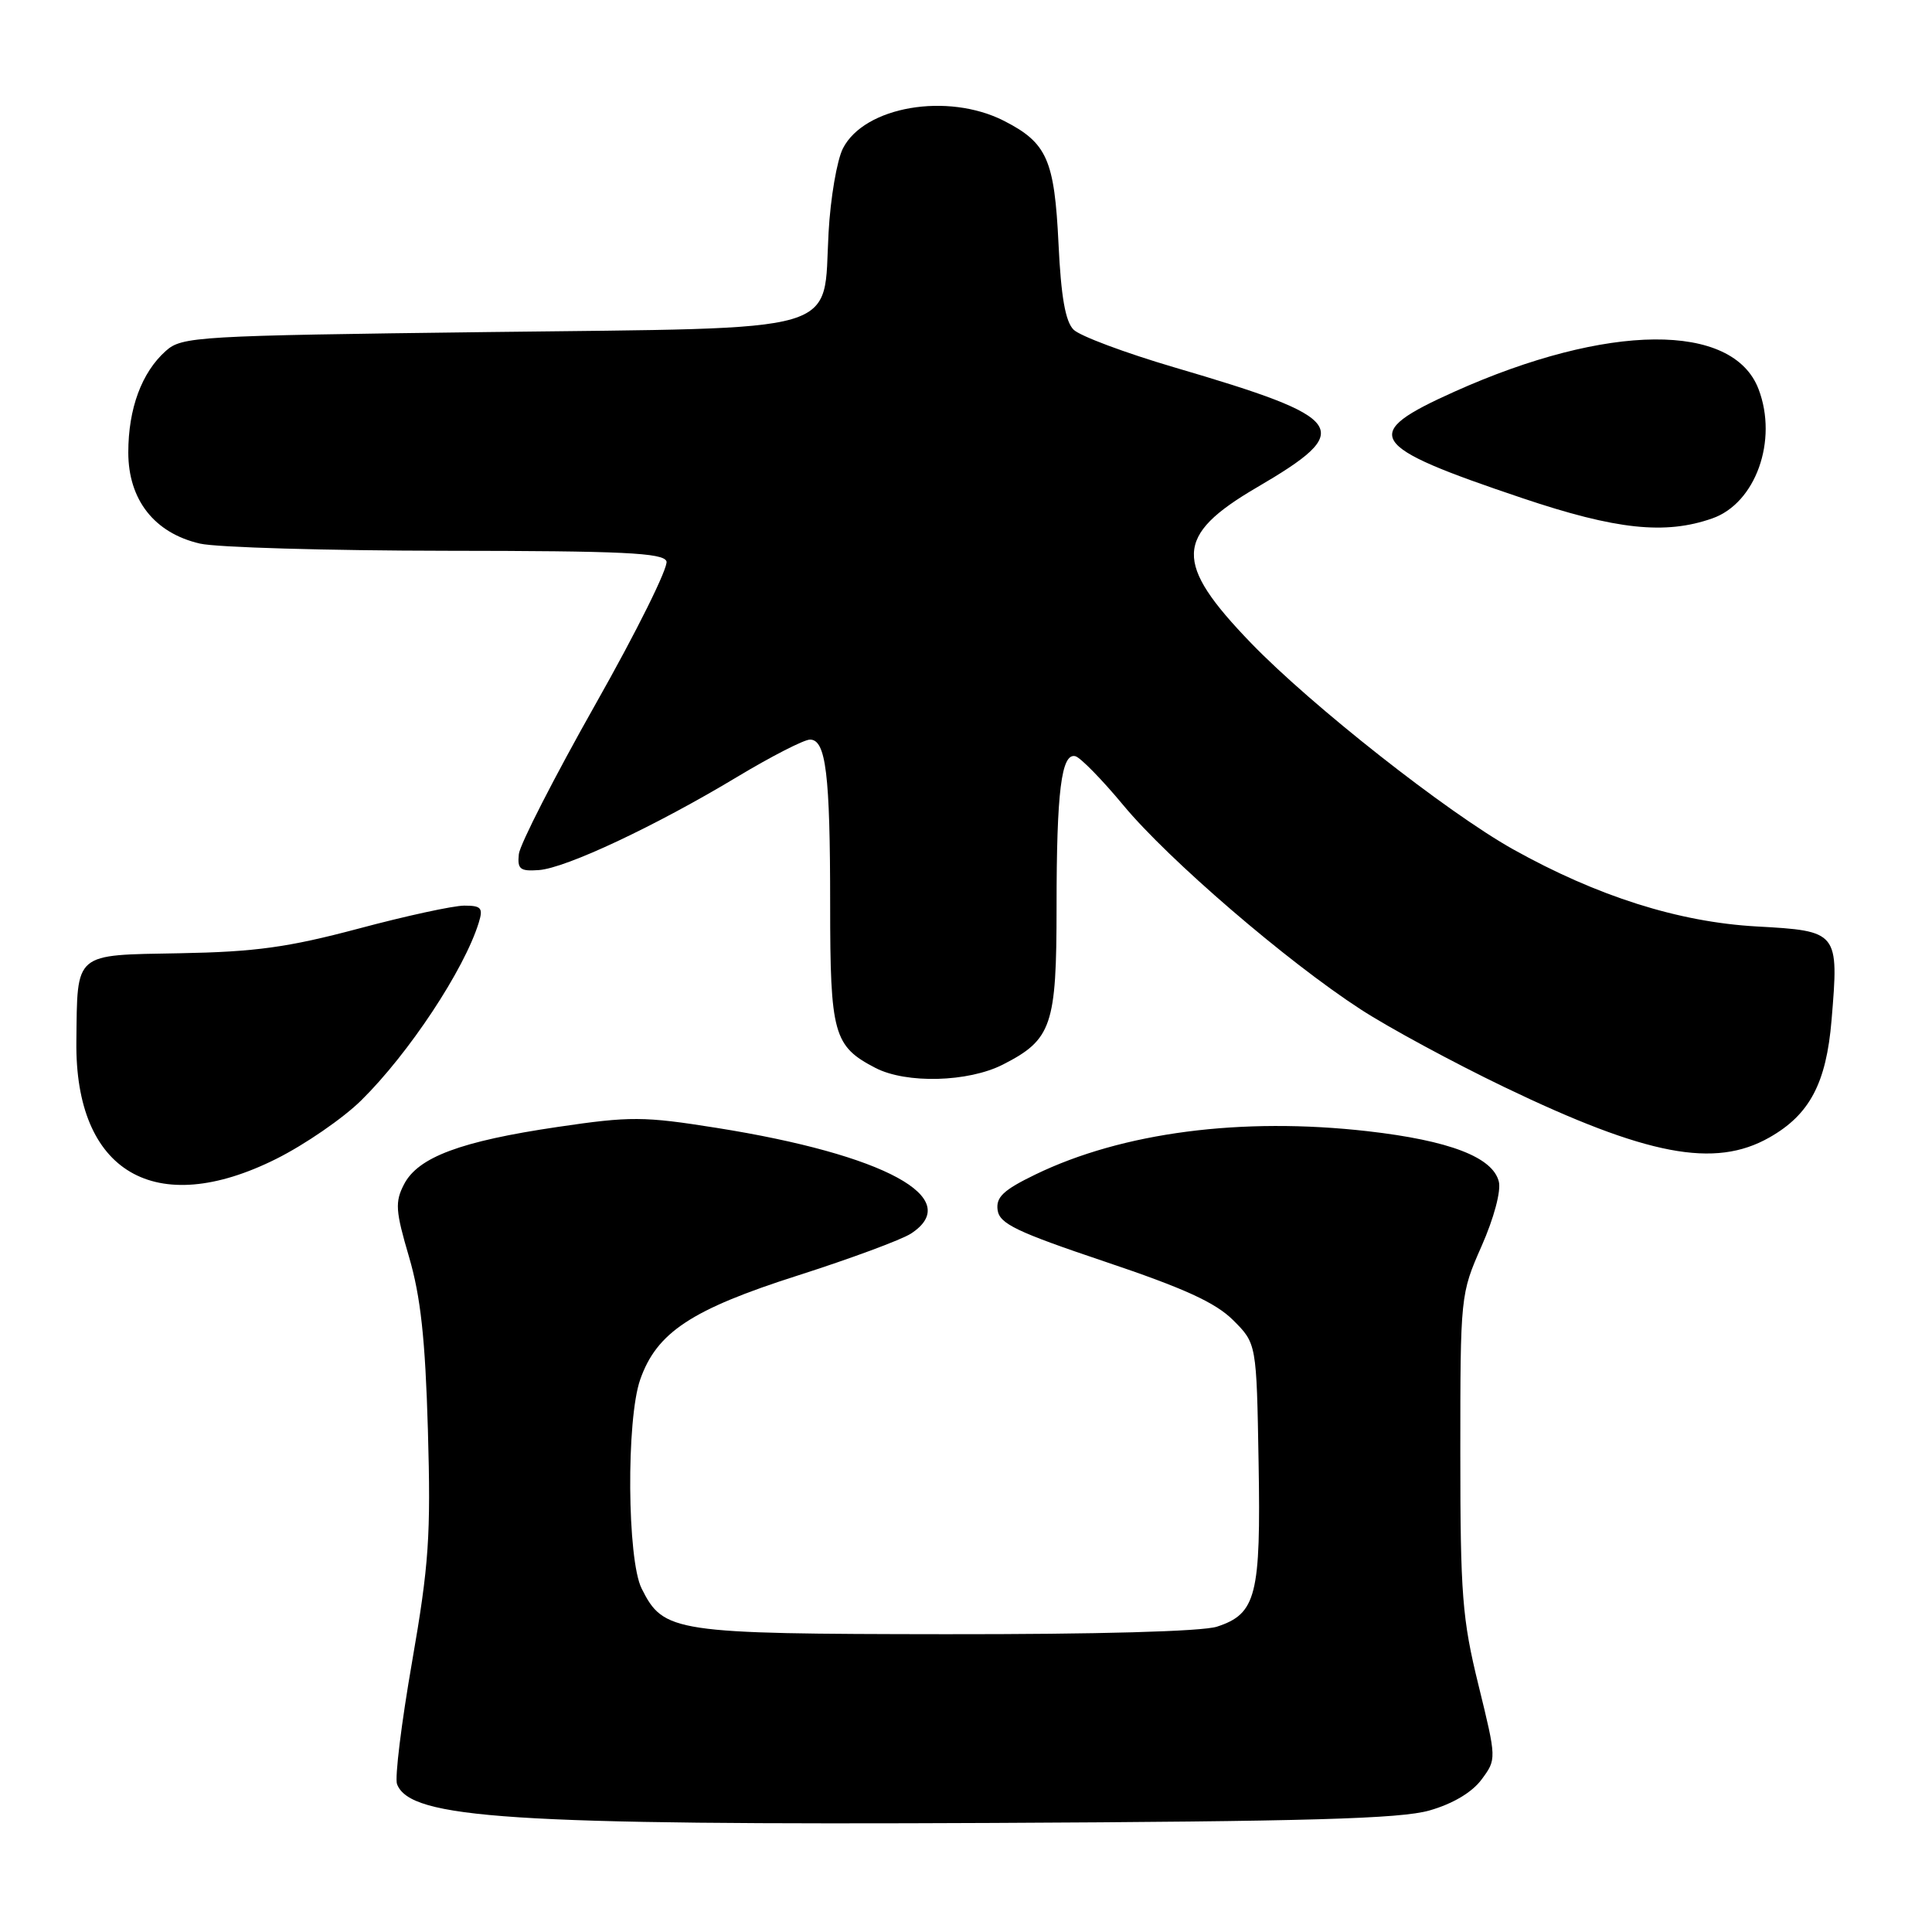 <?xml version="1.0" encoding="UTF-8" standalone="no"?>
<!DOCTYPE svg PUBLIC "-//W3C//DTD SVG 1.1//EN" "http://www.w3.org/Graphics/SVG/1.1/DTD/svg11.dtd" >
<svg xmlns="http://www.w3.org/2000/svg" xmlns:xlink="http://www.w3.org/1999/xlink" version="1.1" viewBox="0 0 256 256">
 <g >
 <path fill="currentColor"
d=" M 189.40 239.90 C 192.49 239.02 195.05 237.50 196.31 235.80 C 198.31 233.10 198.31 233.10 195.91 223.30 C 193.75 214.53 193.50 211.30 193.50 192.50 C 193.50 171.64 193.52 171.46 196.32 165.11 C 197.95 161.42 198.92 157.80 198.60 156.56 C 197.79 153.33 192.06 151.13 181.22 149.89 C 164.50 147.99 148.73 150.04 137.19 155.63 C 132.94 157.69 131.95 158.63 132.19 160.35 C 132.45 162.16 134.72 163.24 146.40 167.17 C 156.90 170.70 161.05 172.59 163.40 174.93 C 166.50 178.03 166.50 178.03 166.77 193.77 C 167.08 211.41 166.46 213.84 161.26 215.54 C 159.30 216.18 145.37 216.56 125.28 216.54 C 89.24 216.50 87.93 216.30 85.02 210.49 C 83.10 206.67 82.97 188.11 84.83 182.80 C 87.01 176.56 91.62 173.51 105.71 169.01 C 112.71 166.77 119.47 164.27 120.72 163.45 C 127.87 158.77 117.23 152.99 94.96 149.45 C 85.28 147.91 83.55 147.90 73.87 149.33 C 61.05 151.22 55.40 153.33 53.54 156.92 C 52.32 159.27 52.40 160.44 54.20 166.55 C 55.74 171.81 56.35 177.39 56.70 189.50 C 57.10 203.51 56.84 207.33 54.60 220.21 C 53.19 228.30 52.29 235.60 52.61 236.41 C 54.36 240.98 67.72 241.85 131.50 241.55 C 173.30 241.35 185.54 241.00 189.40 239.90 Z  M 36.62 153.55 C 40.40 151.66 45.47 148.17 47.87 145.80 C 54.18 139.58 61.52 128.48 63.44 122.25 C 64.04 120.31 63.77 120.00 61.52 120.00 C 60.08 120.00 53.76 121.37 47.49 123.05 C 38.16 125.53 33.83 126.13 23.83 126.31 C 9.68 126.57 10.26 126.07 10.12 138.00 C 9.91 155.33 20.57 161.58 36.62 153.55 Z  M 234.44 150.73 C 239.78 147.71 241.99 143.55 242.69 135.18 C 243.67 123.44 243.61 123.36 232.77 122.76 C 222.40 122.18 211.64 118.76 200.48 112.53 C 191.73 107.63 173.79 93.51 165.77 85.21 C 155.49 74.56 155.62 70.98 166.50 64.61 C 179.69 56.90 178.70 55.46 155.58 48.67 C 149.09 46.76 143.09 44.52 142.25 43.68 C 141.17 42.60 140.59 39.30 140.26 32.33 C 139.72 21.14 138.74 18.93 133.03 16.01 C 125.56 12.21 114.53 14.10 111.69 19.67 C 110.90 21.23 110.04 26.24 109.79 30.81 C 109.03 44.43 112.55 43.41 64.58 44.00 C 26.00 44.48 24.11 44.59 21.97 46.50 C 18.77 49.35 17.00 54.15 17.00 59.95 C 17.00 66.23 20.46 70.64 26.50 72.03 C 28.70 72.54 43.39 72.96 59.14 72.98 C 82.49 73.00 87.88 73.25 88.31 74.37 C 88.60 75.13 84.38 83.64 78.92 93.29 C 73.47 102.94 68.89 111.89 68.75 113.17 C 68.54 115.17 68.91 115.47 71.40 115.29 C 74.99 115.03 86.85 109.46 97.70 102.93 C 102.21 100.22 106.54 98.00 107.33 98.00 C 109.44 98.00 110.00 102.55 110.00 119.90 C 110.00 137.02 110.45 138.63 116.01 141.51 C 120.10 143.62 128.30 143.40 132.89 141.06 C 139.38 137.75 140.00 135.91 140.00 120.16 C 140.00 104.85 140.64 99.75 142.49 100.20 C 143.16 100.37 146.02 103.29 148.85 106.70 C 154.83 113.91 170.51 127.40 180.30 133.75 C 184.04 136.18 192.59 140.80 199.30 144.03 C 218.25 153.14 227.19 154.84 234.44 150.73 Z  M 226.89 68.69 C 232.63 66.68 235.61 58.36 233.02 51.57 C 229.64 42.66 213.01 42.80 192.76 51.88 C 180.10 57.56 181.05 59.05 201.73 66.01 C 214.15 70.19 220.66 70.88 226.89 68.69 Z "/>
</g>
</svg>